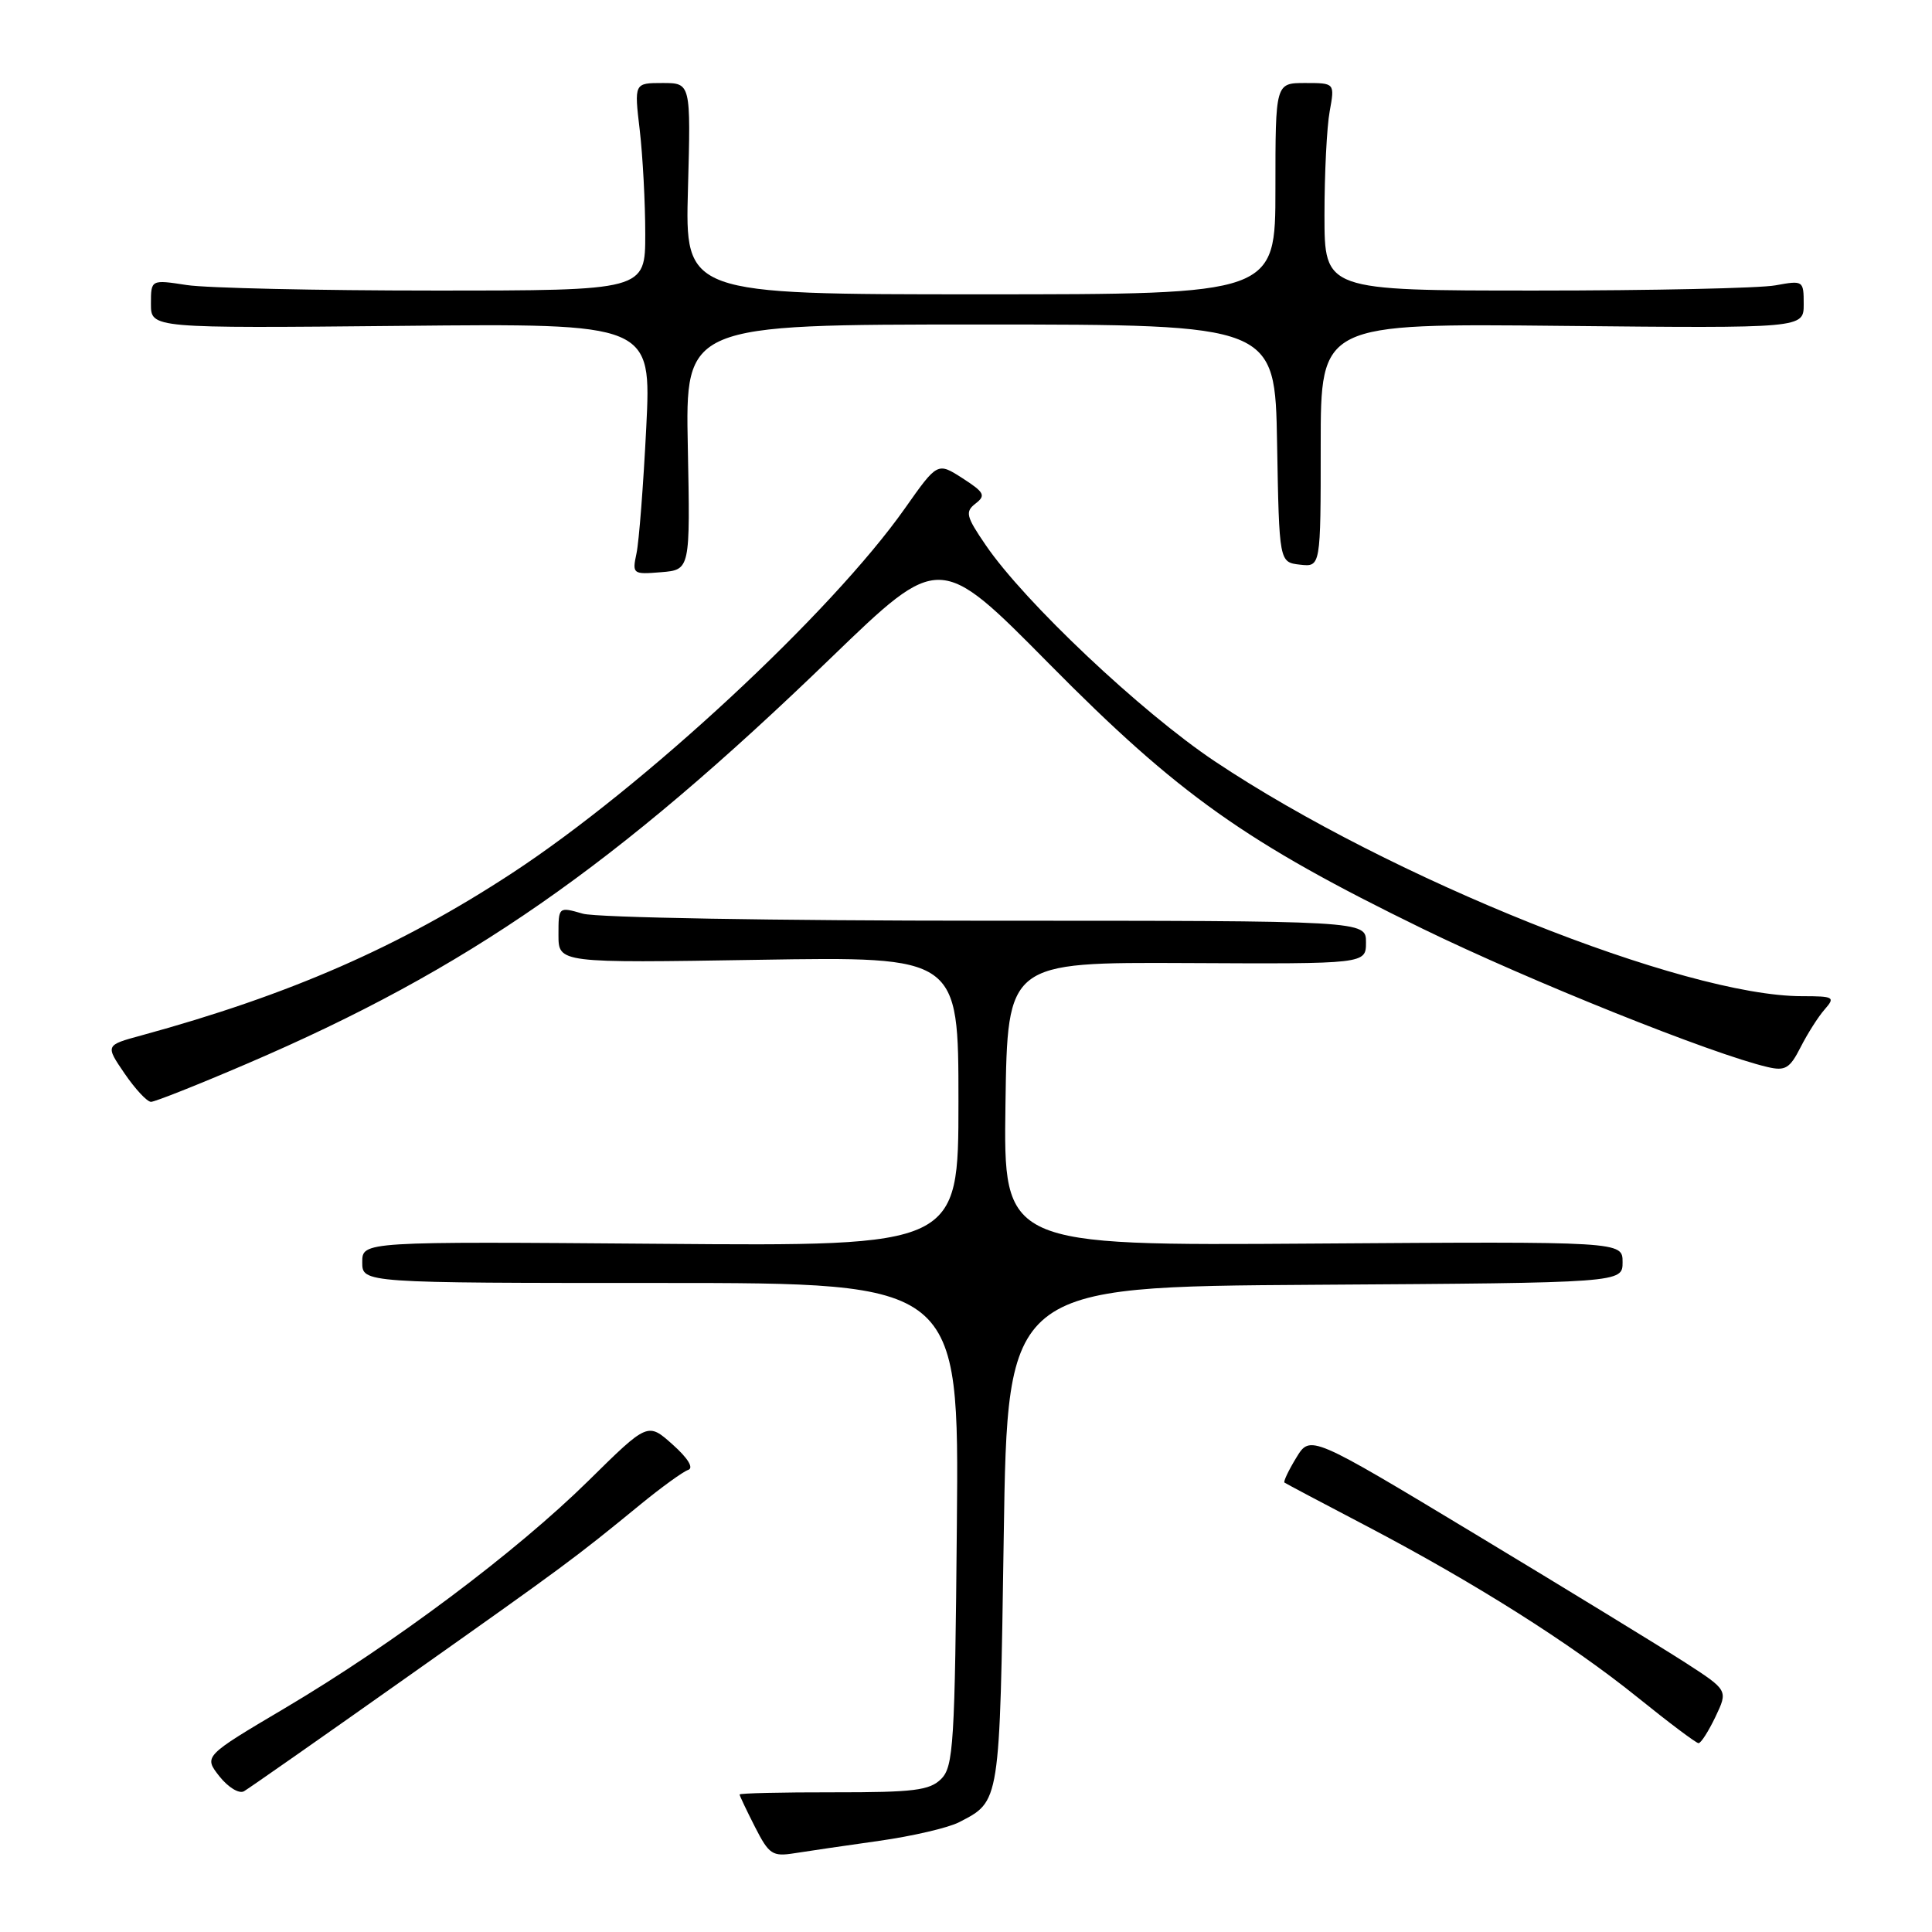 <?xml version="1.0" encoding="UTF-8" standalone="no"?>
<!DOCTYPE svg PUBLIC "-//W3C//DTD SVG 1.1//EN" "http://www.w3.org/Graphics/SVG/1.1/DTD/svg11.dtd" >
<svg xmlns="http://www.w3.org/2000/svg" xmlns:xlink="http://www.w3.org/1999/xlink" version="1.1" viewBox="0 0 256 256">
 <g >
 <path fill="currentColor"
d=" M 116.50 243.92 C 120.90 243.30 125.66 242.19 127.07 241.46 C 132.55 238.63 132.46 239.16 133.00 203.60 C 133.50 170.50 133.50 170.50 174.25 170.24 C 215.00 169.98 215.00 169.98 215.00 167.24 C 215.00 164.50 215.00 164.50 173.98 164.78 C 132.96 165.06 132.96 165.06 133.23 146.28 C 133.50 127.50 133.50 127.50 157.25 127.61 C 181.00 127.73 181.00 127.73 181.00 124.86 C 181.00 122.00 181.00 122.00 130.74 122.00 C 102.74 122.00 79.05 121.59 77.24 121.07 C 74.00 120.14 74.00 120.14 74.00 123.87 C 74.00 127.61 74.00 127.61 100.50 127.18 C 127.00 126.75 127.00 126.75 127.00 145.94 C 127.00 165.13 127.00 165.13 87.50 164.81 C 48.00 164.50 48.00 164.50 48.00 167.25 C 48.00 170.00 48.00 170.00 87.54 170.00 C 127.08 170.00 127.08 170.00 126.79 201.97 C 126.53 231.13 126.34 234.09 124.71 235.72 C 123.18 237.24 121.09 237.50 110.46 237.49 C 103.61 237.48 98.00 237.61 98.00 237.78 C 98.00 237.94 98.92 239.88 100.04 242.08 C 101.90 245.73 102.35 246.03 105.29 245.56 C 107.06 245.28 112.10 244.54 116.50 243.92 Z  M 54.00 222.18 C 75.00 207.34 76.14 206.49 84.87 199.34 C 87.66 197.06 90.50 195.00 91.19 194.77 C 91.95 194.52 91.16 193.22 89.13 191.41 C 85.83 188.46 85.83 188.46 78.00 196.18 C 68.41 205.63 52.18 217.79 37.78 226.32 C 26.99 232.71 26.99 232.71 29.07 235.37 C 30.24 236.84 31.68 237.72 32.33 237.35 C 32.97 236.98 42.72 230.16 54.00 222.18 Z  M 227.31 227.48 C 228.98 223.97 228.98 223.97 223.24 220.26 C 220.08 218.23 207.63 210.61 195.56 203.33 C 173.62 190.10 173.62 190.10 171.76 193.16 C 170.73 194.85 170.03 196.33 170.20 196.45 C 170.36 196.57 175.22 199.15 181.00 202.17 C 195.41 209.73 208.08 217.73 217.00 224.92 C 221.12 228.25 224.75 230.97 225.06 230.98 C 225.38 230.99 226.38 229.42 227.31 227.48 Z  M 32.72 140.95 C 61.90 128.44 81.50 114.82 110.16 87.12 C 124.50 73.27 124.50 73.27 139.00 87.94 C 156.14 105.29 165.09 111.64 188.50 123.06 C 202.79 130.02 226.90 139.69 234.22 141.39 C 236.56 141.94 237.16 141.57 238.59 138.76 C 239.50 136.97 240.93 134.71 241.78 133.75 C 243.21 132.12 243.01 132.00 238.78 132.00 C 223.16 132.00 184.28 116.45 160.97 100.88 C 151.21 94.36 135.72 79.74 130.60 72.21 C 128.00 68.41 127.86 67.81 129.27 66.72 C 130.65 65.65 130.44 65.24 127.54 63.37 C 124.22 61.24 124.22 61.24 119.90 67.37 C 110.16 81.19 85.33 104.24 67.87 115.68 C 52.98 125.44 38.38 131.83 18.73 137.20 C 13.95 138.50 13.95 138.50 16.51 142.25 C 17.92 144.31 19.49 146.00 20.01 146.00 C 20.52 146.00 26.25 143.73 32.72 140.95 Z  M 91.14 59.25 C 90.81 43.00 90.81 43.00 129.88 43.00 C 168.95 43.00 168.95 43.00 169.22 58.75 C 169.50 74.50 169.50 74.50 172.25 74.82 C 175.00 75.13 175.00 75.13 175.00 58.99 C 175.00 42.85 175.00 42.85 207.00 43.18 C 239.00 43.50 239.00 43.50 239.00 40.31 C 239.00 37.17 238.94 37.14 235.25 37.81 C 233.19 38.19 218.90 38.50 203.50 38.50 C 175.50 38.50 175.50 38.50 175.50 28.50 C 175.50 23.00 175.81 16.81 176.19 14.75 C 176.87 11.00 176.87 11.00 172.94 11.00 C 169.00 11.00 169.00 11.00 169.00 25.00 C 169.00 39.00 169.00 39.00 129.89 39.00 C 90.77 39.00 90.77 39.00 91.16 25.00 C 91.54 11.00 91.54 11.00 87.79 11.00 C 84.03 11.00 84.03 11.00 84.77 17.25 C 85.17 20.69 85.50 26.88 85.50 31.00 C 85.50 38.50 85.50 38.50 57.50 38.50 C 42.10 38.50 27.36 38.17 24.75 37.77 C 20.00 37.04 20.00 37.04 20.00 40.27 C 20.00 43.50 20.00 43.50 53.16 43.18 C 86.32 42.85 86.32 42.85 85.63 56.68 C 85.25 64.28 84.67 71.77 84.34 73.32 C 83.76 76.06 83.84 76.13 87.60 75.82 C 91.46 75.50 91.46 75.50 91.14 59.25 Z "/>
</g>
</svg>